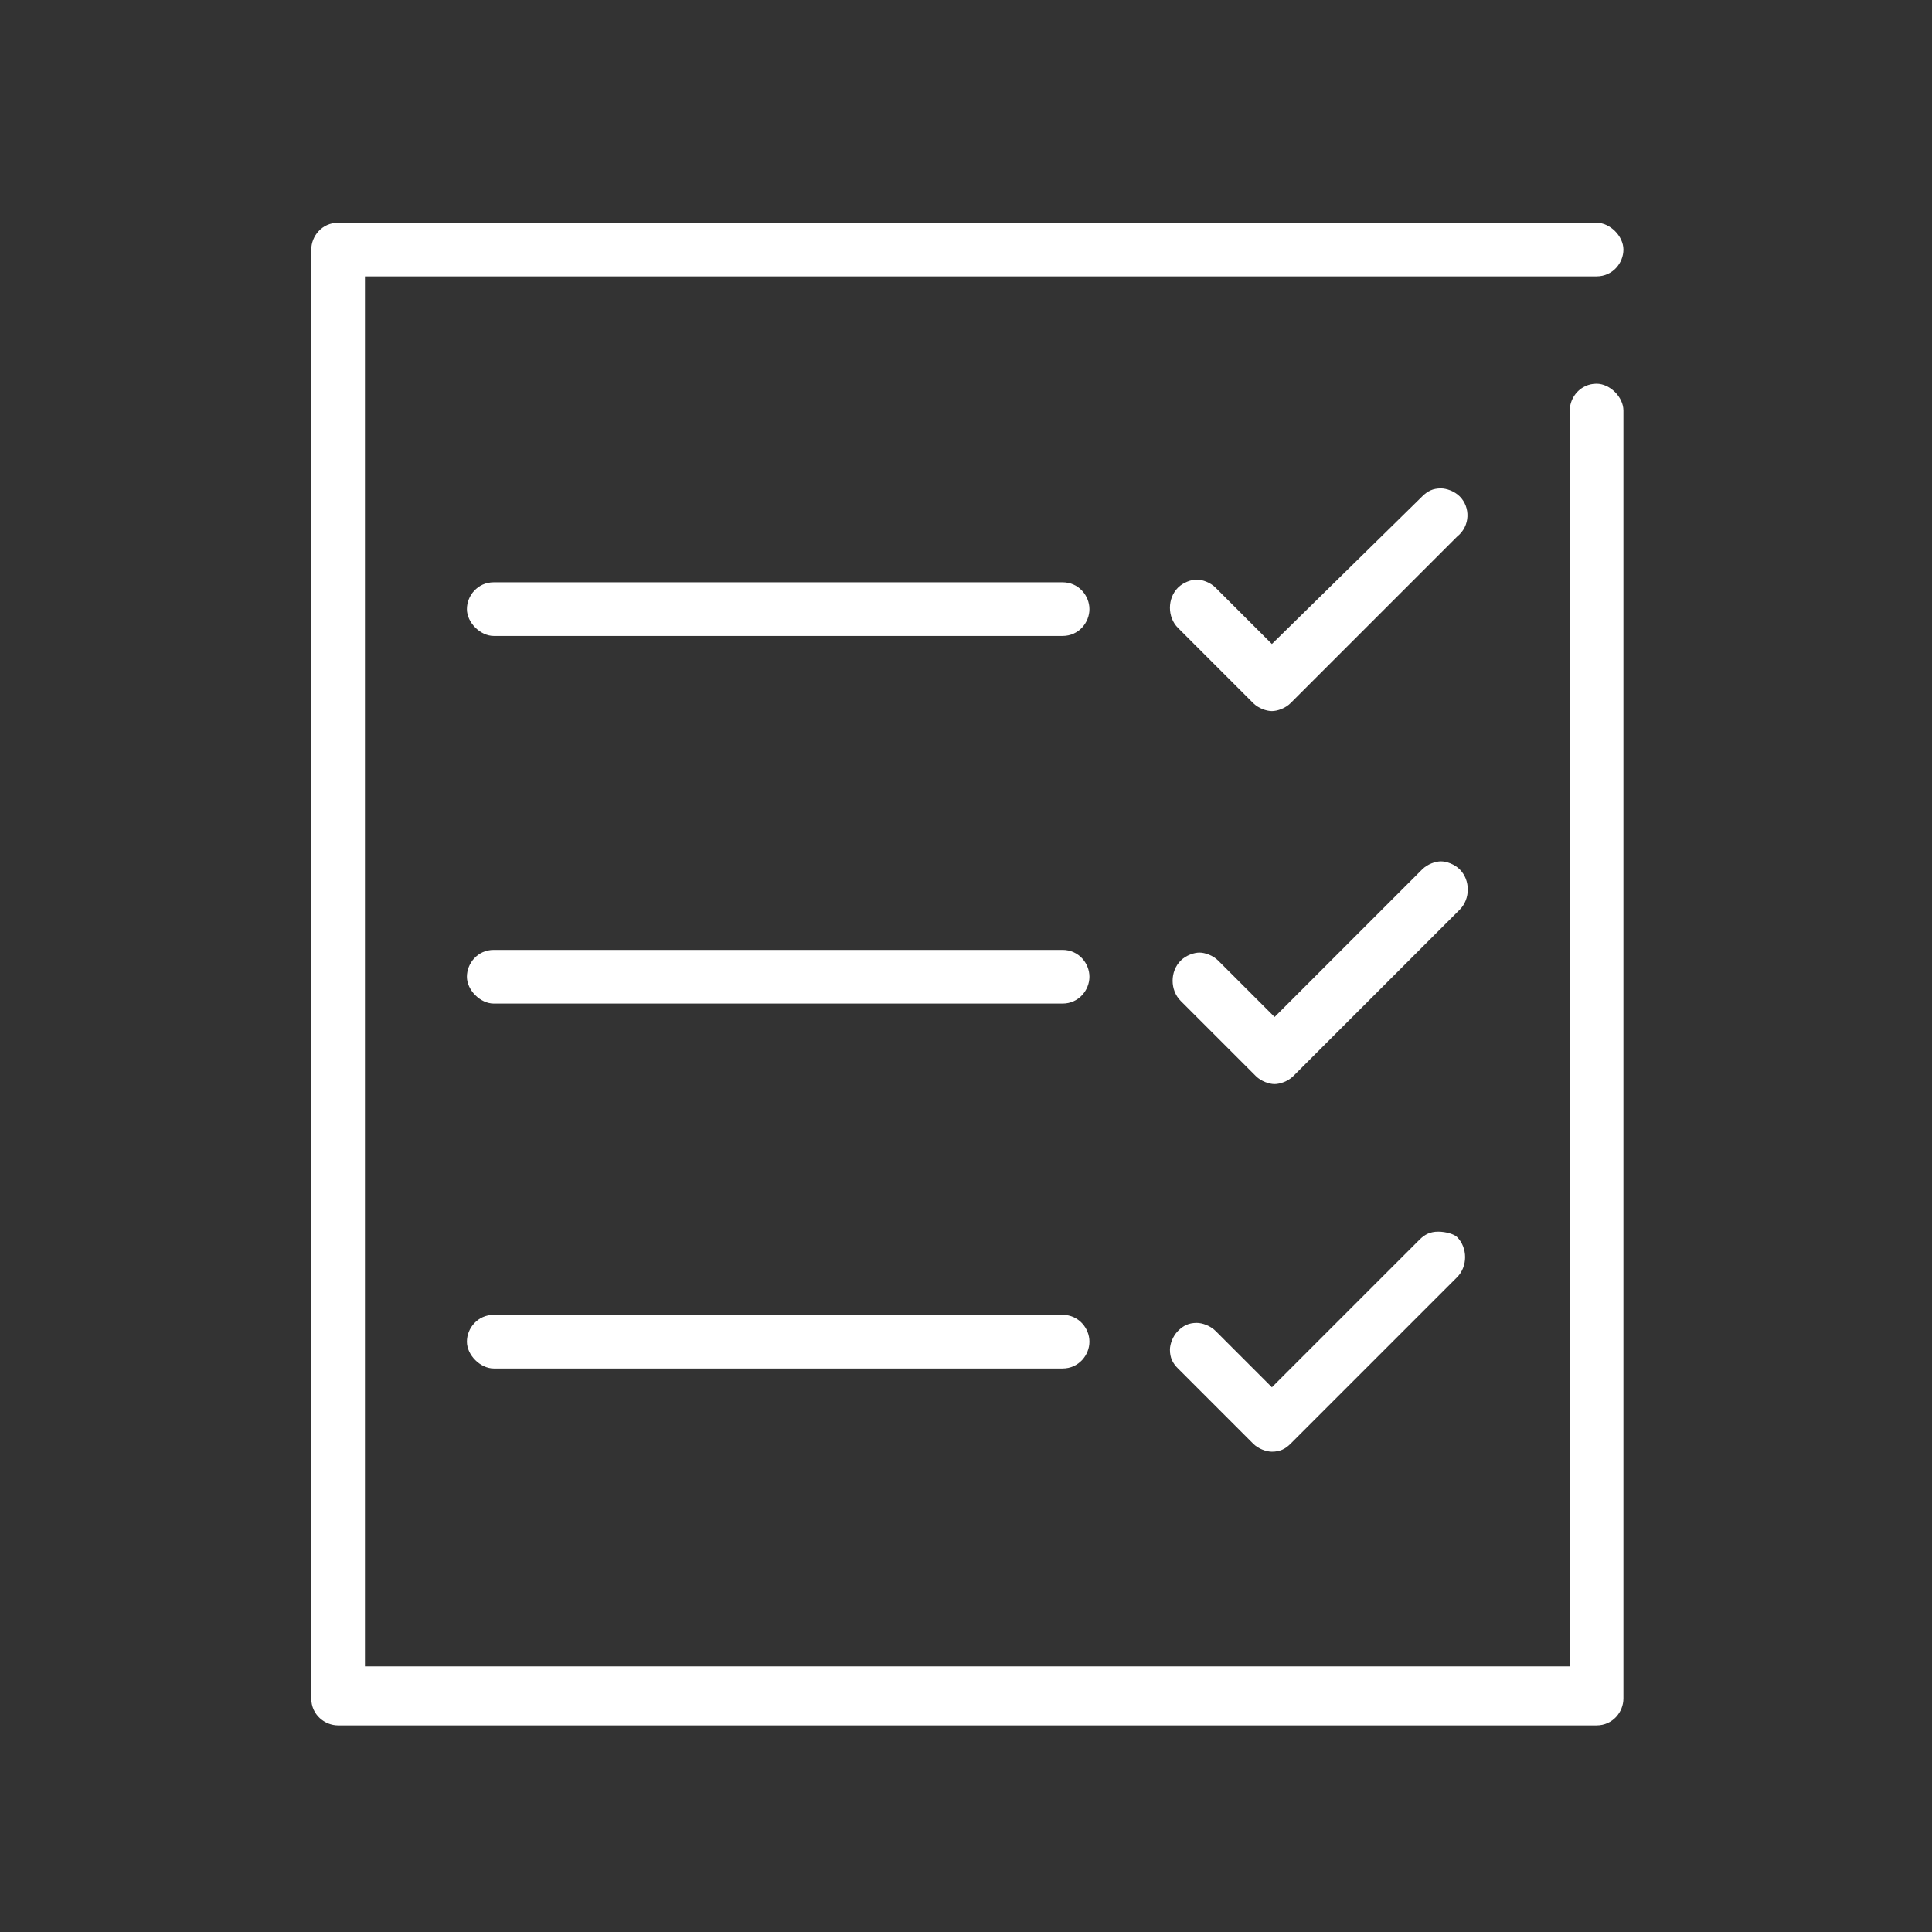 <?xml version="1.0" encoding="utf-8"?>
<!-- Generator: Adobe Illustrator 22.1.0, SVG Export Plug-In . SVG Version: 6.00 Build 0)  -->
<svg version="1.1" id="Layer_1" xmlns="http://www.w3.org/2000/svg" xmlns:xlink="http://www.w3.org/1999/xlink" x="0px" y="0px"
	 viewBox="0 0 72 72" style="enable-background:new 0 0 72 72;" xml:space="preserve">
<rect x="0" y="0" width="72" height="72" fill="#333333" stroke="none"/>
<style type="text/css">
	.st0{fill:#FFFFFF;}
</style>
<g>
	<path class="st0" d="M59.5,14.3c-0.6,0-1,0.5-1,1v46.8H13.6V10.3h45.9c0.6,0,1-0.5,1-1s-0.5-1-1-1H12.6c-0.6,0-1,0.5-1,1v54
		c0,0.6,0.5,1,1,1h46.9c0.6,0,1-0.5,1-1v-48C60.5,14.8,60,14.3,59.5,14.3z"/>
	<path class="st0" d="M39.6,21.7H18.4c-0.6,0-1,0.5-1,1s0.5,1,1,1h21.2c0.6,0,1-0.5,1-1S40.2,21.7,39.6,21.7z"/>
	<path class="st0" d="M39.6,35.4H18.4c-0.6,0-1,0.5-1,1s0.5,1,1,1h21.2c0.6,0,1-0.5,1-1S40.2,35.4,39.6,35.4z"/>
	<path class="st0" d="M39.6,49H18.4c-0.6,0-1,0.5-1,1s0.5,1,1,1h21.2c0.6,0,1-0.5,1-1S40.2,49,39.6,49z"/>
	<path class="st0" d="M54.4,18.5c-0.2-0.2-0.5-0.3-0.7-0.3c-0.3,0-0.5,0.1-0.7,0.3L47.4,24l-2.1-2.1c-0.2-0.2-0.5-0.3-0.7-0.3
		s-0.5,0.1-0.7,0.3c-0.4,0.4-0.4,1.1,0,1.5l2.8,2.8c0.2,0.2,0.5,0.3,0.7,0.3s0.5-0.1,0.7-0.3l6.2-6.2C54.8,19.6,54.8,18.9,54.4,18.5
		z"/>
	<path class="st0" d="M54.4,32.4c-0.2-0.2-0.5-0.3-0.7-0.3s-0.5,0.1-0.7,0.3l-5.5,5.5l-2.1-2.1c-0.2-0.2-0.5-0.3-0.7-0.3
		s-0.5,0.1-0.7,0.3c-0.4,0.4-0.4,1.1,0,1.5l2.8,2.8c0.2,0.2,0.5,0.3,0.7,0.3s0.5-0.1,0.7-0.3l6.2-6.2C54.8,33.5,54.8,32.8,54.4,32.4
		z"/>
	<path class="st0" d="M53.6,45.9c-0.3,0-0.5,0.1-0.7,0.3l-5.5,5.5l-2.1-2.1c-0.2-0.2-0.5-0.3-0.7-0.3c-0.3,0-0.5,0.1-0.7,0.3
		s-0.3,0.5-0.3,0.7c0,0.3,0.1,0.5,0.3,0.7l2.8,2.8c0.2,0.2,0.5,0.3,0.7,0.3c0.3,0,0.5-0.1,0.7-0.3l6.2-6.2c0.4-0.4,0.4-1.1,0-1.5
		C54.2,46,53.9,45.9,53.6,45.9z"/>
</g>
</svg>
